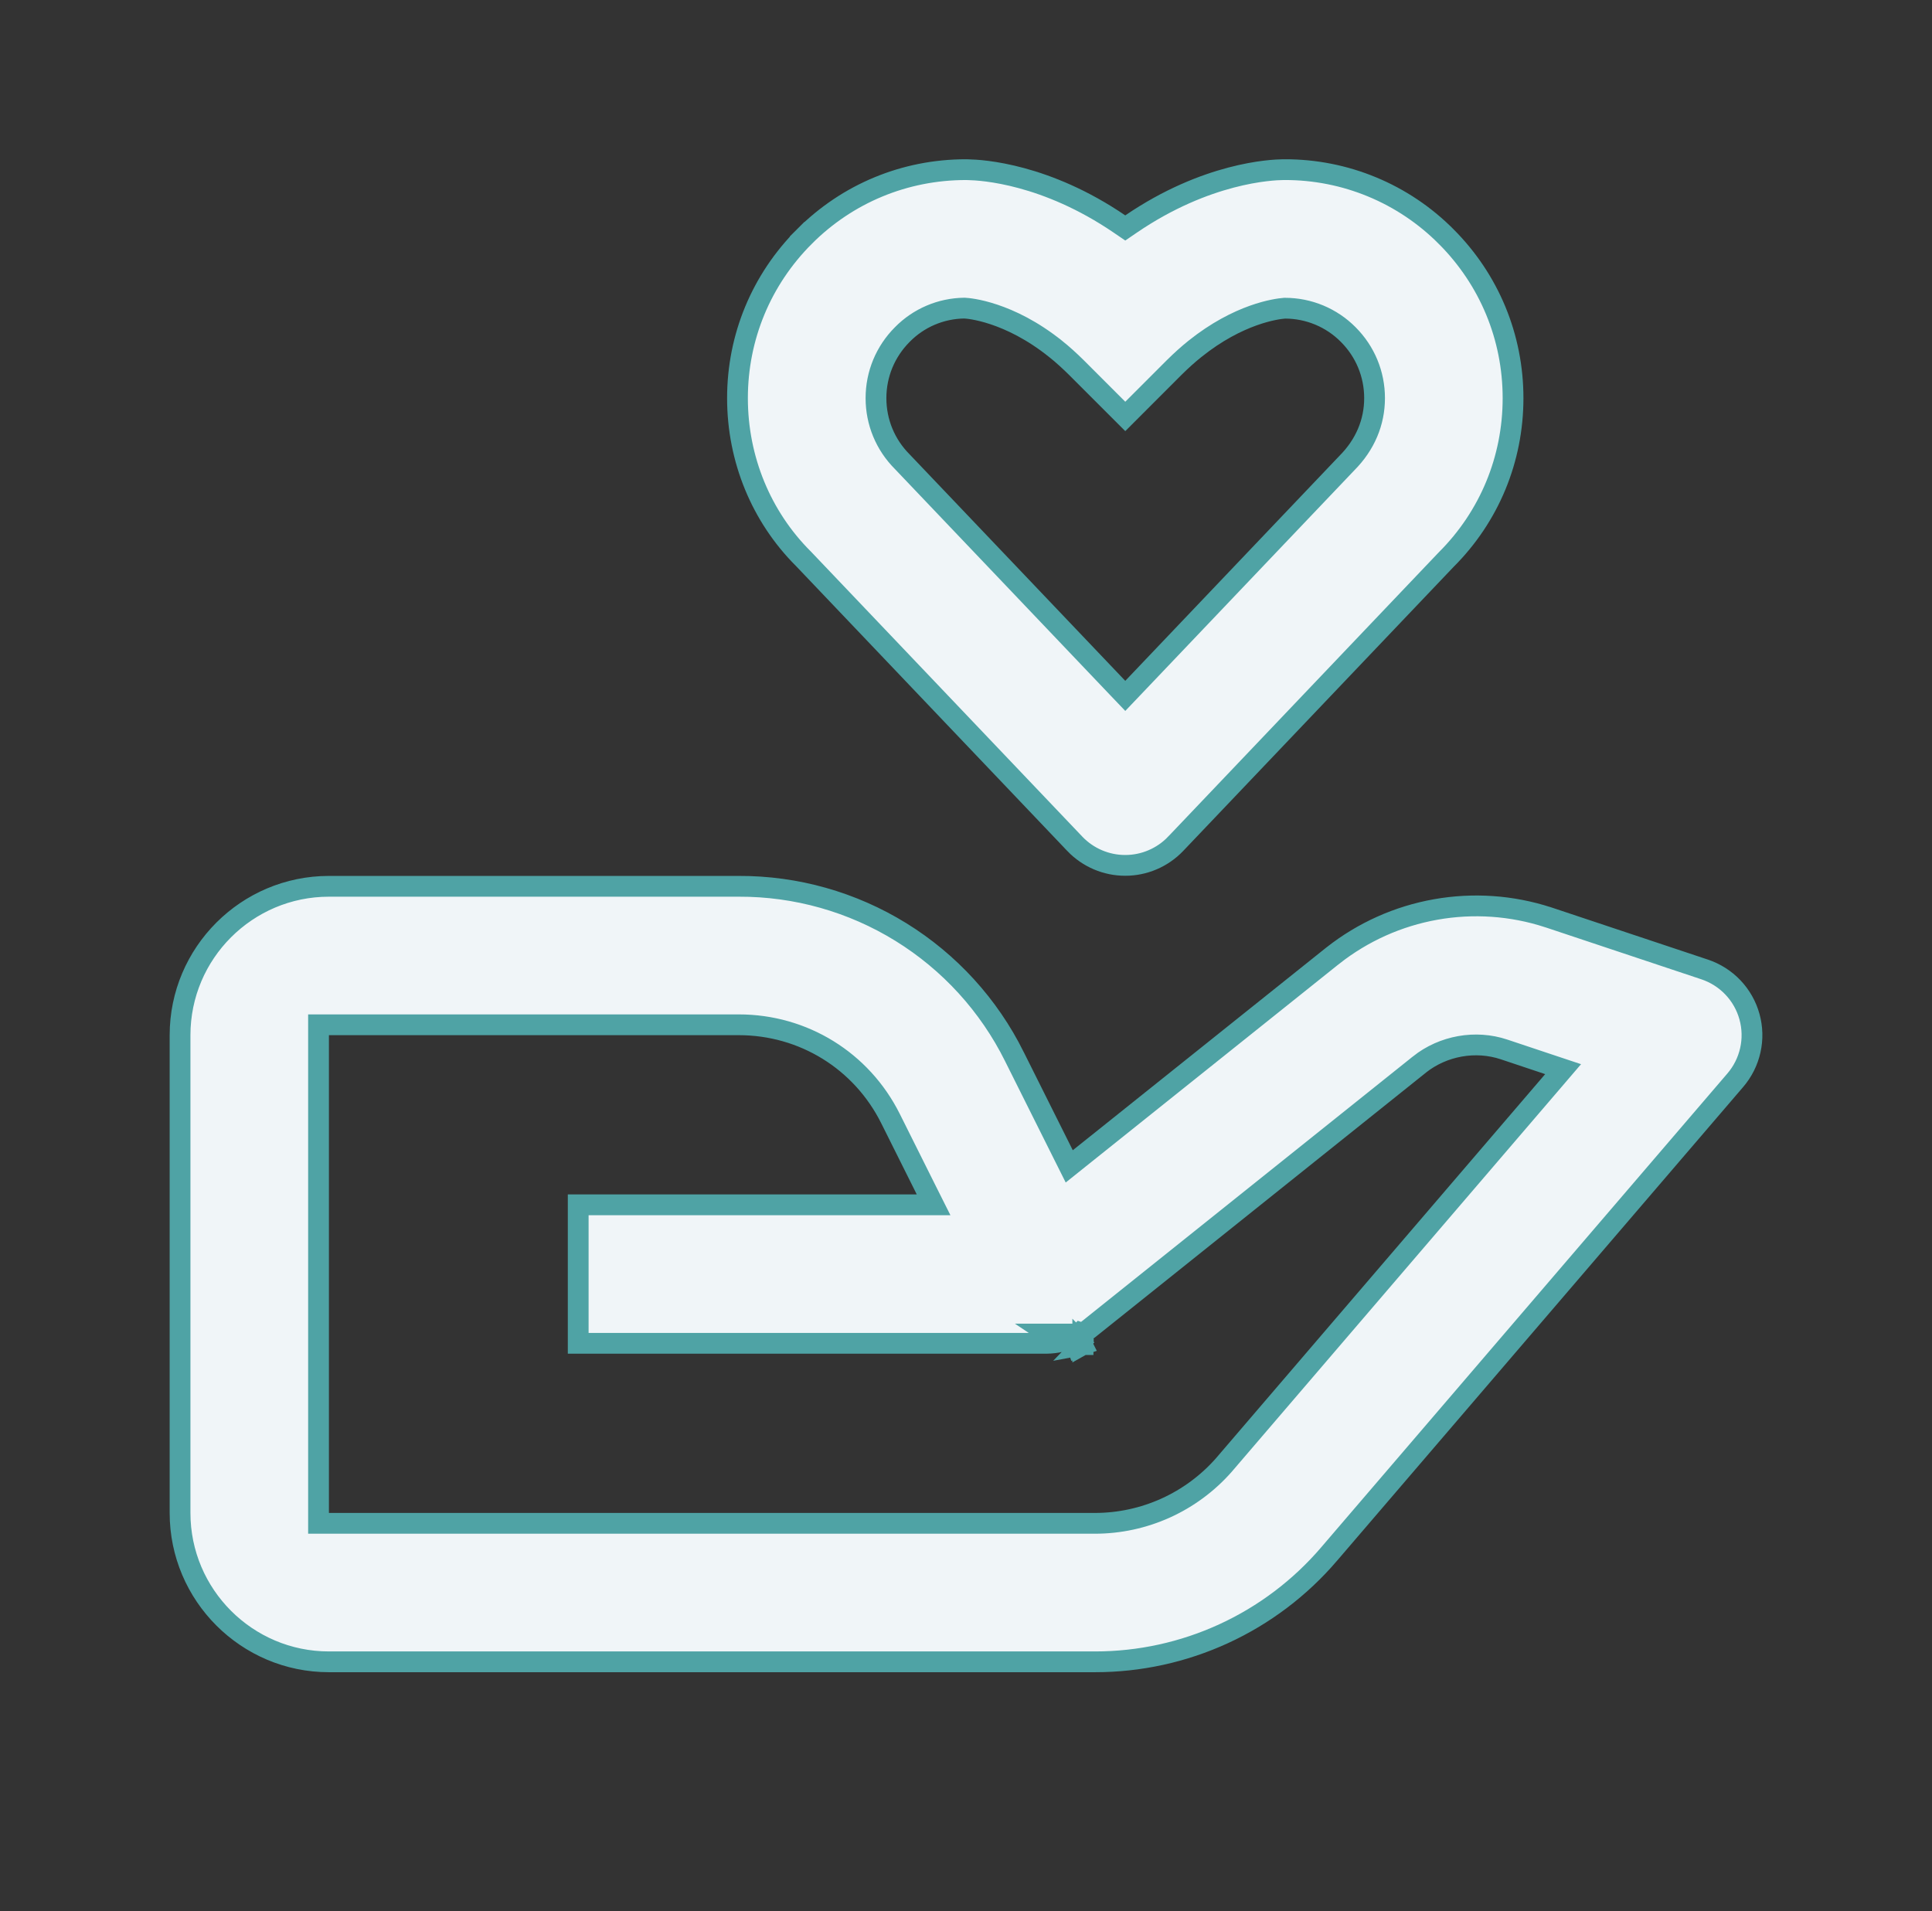 <svg width="93" height="92" viewBox="0 0 93 92" fill="none" xmlns="http://www.w3.org/2000/svg">
<rect x="0" y="0" width="93" height="92" fill="#333333" stroke="none"/>
<path d="M52.093 64.741L52.081 64.745C52.01 64.781 51.938 64.816 51.865 64.847C51.861 64.836 51.856 64.824 51.852 64.812C51.822 64.723 51.819 64.627 51.84 64.536C51.848 64.506 51.857 64.479 51.868 64.455L52 64.587L52.031 64.618L52.055 64.665L52.093 64.741ZM52.093 64.741L52.108 64.734H52.12M52.093 64.741L52.062 64.649L52.07 64.657L52.093 64.68L52.108 64.71L52.12 64.734M52.12 64.734L52.127 64.73H52.134L52.134 64.721L52.127 64.714L52.12 64.707V64.714V64.734ZM52.71 80H52.71H15.833C11.881 80 8.667 76.785 8.667 72.833V49.833C8.667 45.881 11.881 42.667 15.833 42.667L35.56 42.667L35.561 42.667C38.317 42.657 41.02 43.42 43.365 44.868C45.71 46.317 47.602 48.392 48.828 50.861L48.828 50.862L51.193 55.596L51.47 56.149L51.953 55.763L64.159 46.002C64.159 46.001 64.16 46.001 64.161 46.001C65.602 44.866 67.301 44.104 69.107 43.783C70.913 43.461 72.77 43.589 74.515 44.156C74.515 44.156 74.516 44.156 74.517 44.156L82.057 46.67C82.575 46.843 83.043 47.141 83.419 47.537C83.796 47.934 84.069 48.417 84.214 48.944C84.36 49.471 84.374 50.026 84.254 50.559C84.135 51.092 83.886 51.588 83.53 52.003L83.53 52.003L63.972 74.819L63.972 74.82C62.58 76.445 60.853 77.75 58.909 78.644C56.965 79.539 54.85 80.001 52.71 80ZM15.833 49.333H15.333V49.833V72.833V73.333H15.833H52.71H52.711C53.884 73.332 55.044 73.081 56.113 72.597C57.182 72.113 58.136 71.407 58.912 70.526L58.912 70.526L58.916 70.521L74.76 52.033L75.243 51.469L74.538 51.234L72.403 50.521C72.403 50.521 72.403 50.521 72.403 50.521C71.026 50.06 69.466 50.342 68.33 51.243L68.329 51.245L52.436 63.96L52.436 63.96L52.43 63.965C52.335 64.043 52.235 64.116 52.13 64.183L52.117 64.189L52.012 64.154L51.943 64.222H50.507L51.056 64.588C50.836 64.637 50.61 64.663 50.383 64.667H27.833V58H44.131H44.94L44.578 57.277L42.865 53.846L42.865 53.846C41.473 51.062 38.674 49.333 35.56 49.333H15.833ZM52.147 64.726C52.149 64.727 52.152 64.728 52.154 64.728L52.143 64.73L52.147 64.726ZM52.169 64.634V64.607L52.17 64.655L52.169 64.653L52.169 64.653V64.653V64.634ZM52.143 64.559L52.144 64.561L52.143 64.573V64.559ZM53.885 10.782L54.167 10.974L54.448 10.782C58.08 8.307 61.2 8.174 61.771 8.167H61.833L61.841 8.167L61.842 8.167C63.286 8.163 64.717 8.446 66.05 8.999C67.384 9.552 68.595 10.364 69.613 11.389L69.614 11.389C71.686 13.466 72.833 16.225 72.833 19.167C72.833 22.108 71.69 24.868 69.611 26.943L69.611 26.943L69.602 26.952L56.585 40.628C56.585 40.628 56.585 40.629 56.584 40.629C56.272 40.954 55.897 41.213 55.481 41.39C55.066 41.568 54.619 41.659 54.167 41.659C53.715 41.66 53.268 41.569 52.852 41.392C52.437 41.216 52.062 40.957 51.748 40.632C51.748 40.632 51.748 40.632 51.748 40.631L38.663 26.887L38.663 26.887L38.654 26.879C36.648 24.869 35.5 22.11 35.5 19.167C35.5 16.225 36.647 13.466 38.723 11.386L38.37 11.032L38.723 11.386C40.791 9.314 43.554 8.167 46.492 8.167H46.499L46.606 8.17L46.606 8.17L46.612 8.17C47.293 8.184 50.343 8.369 53.885 10.782ZM54.529 33.12L64.832 22.295C65.712 21.413 66.167 20.328 66.167 19.167C66.167 18.011 65.716 16.922 64.898 16.104C64.5 15.702 64.026 15.384 63.504 15.166C62.982 14.949 62.422 14.837 61.856 14.837L61.837 14.837L61.817 14.839C61.45 14.868 59.634 15.097 57.511 16.802C57.184 17.064 56.857 17.36 56.525 17.688L56.523 17.69L54.167 20.047L51.81 17.69L51.808 17.688C51.476 17.36 51.149 17.064 50.823 16.802L50.822 16.802C48.555 14.984 46.616 14.841 46.44 14.834L46.426 14.833L46.413 14.833C45.293 14.847 44.224 15.302 43.438 16.101C42.618 16.922 42.167 18.011 42.167 19.167C42.167 20.321 42.616 21.408 43.432 22.226L53.804 33.12L54.167 33.5L54.529 33.12Z" fill="#F0F5F8" stroke="#4FA3A5"/>
</svg>

